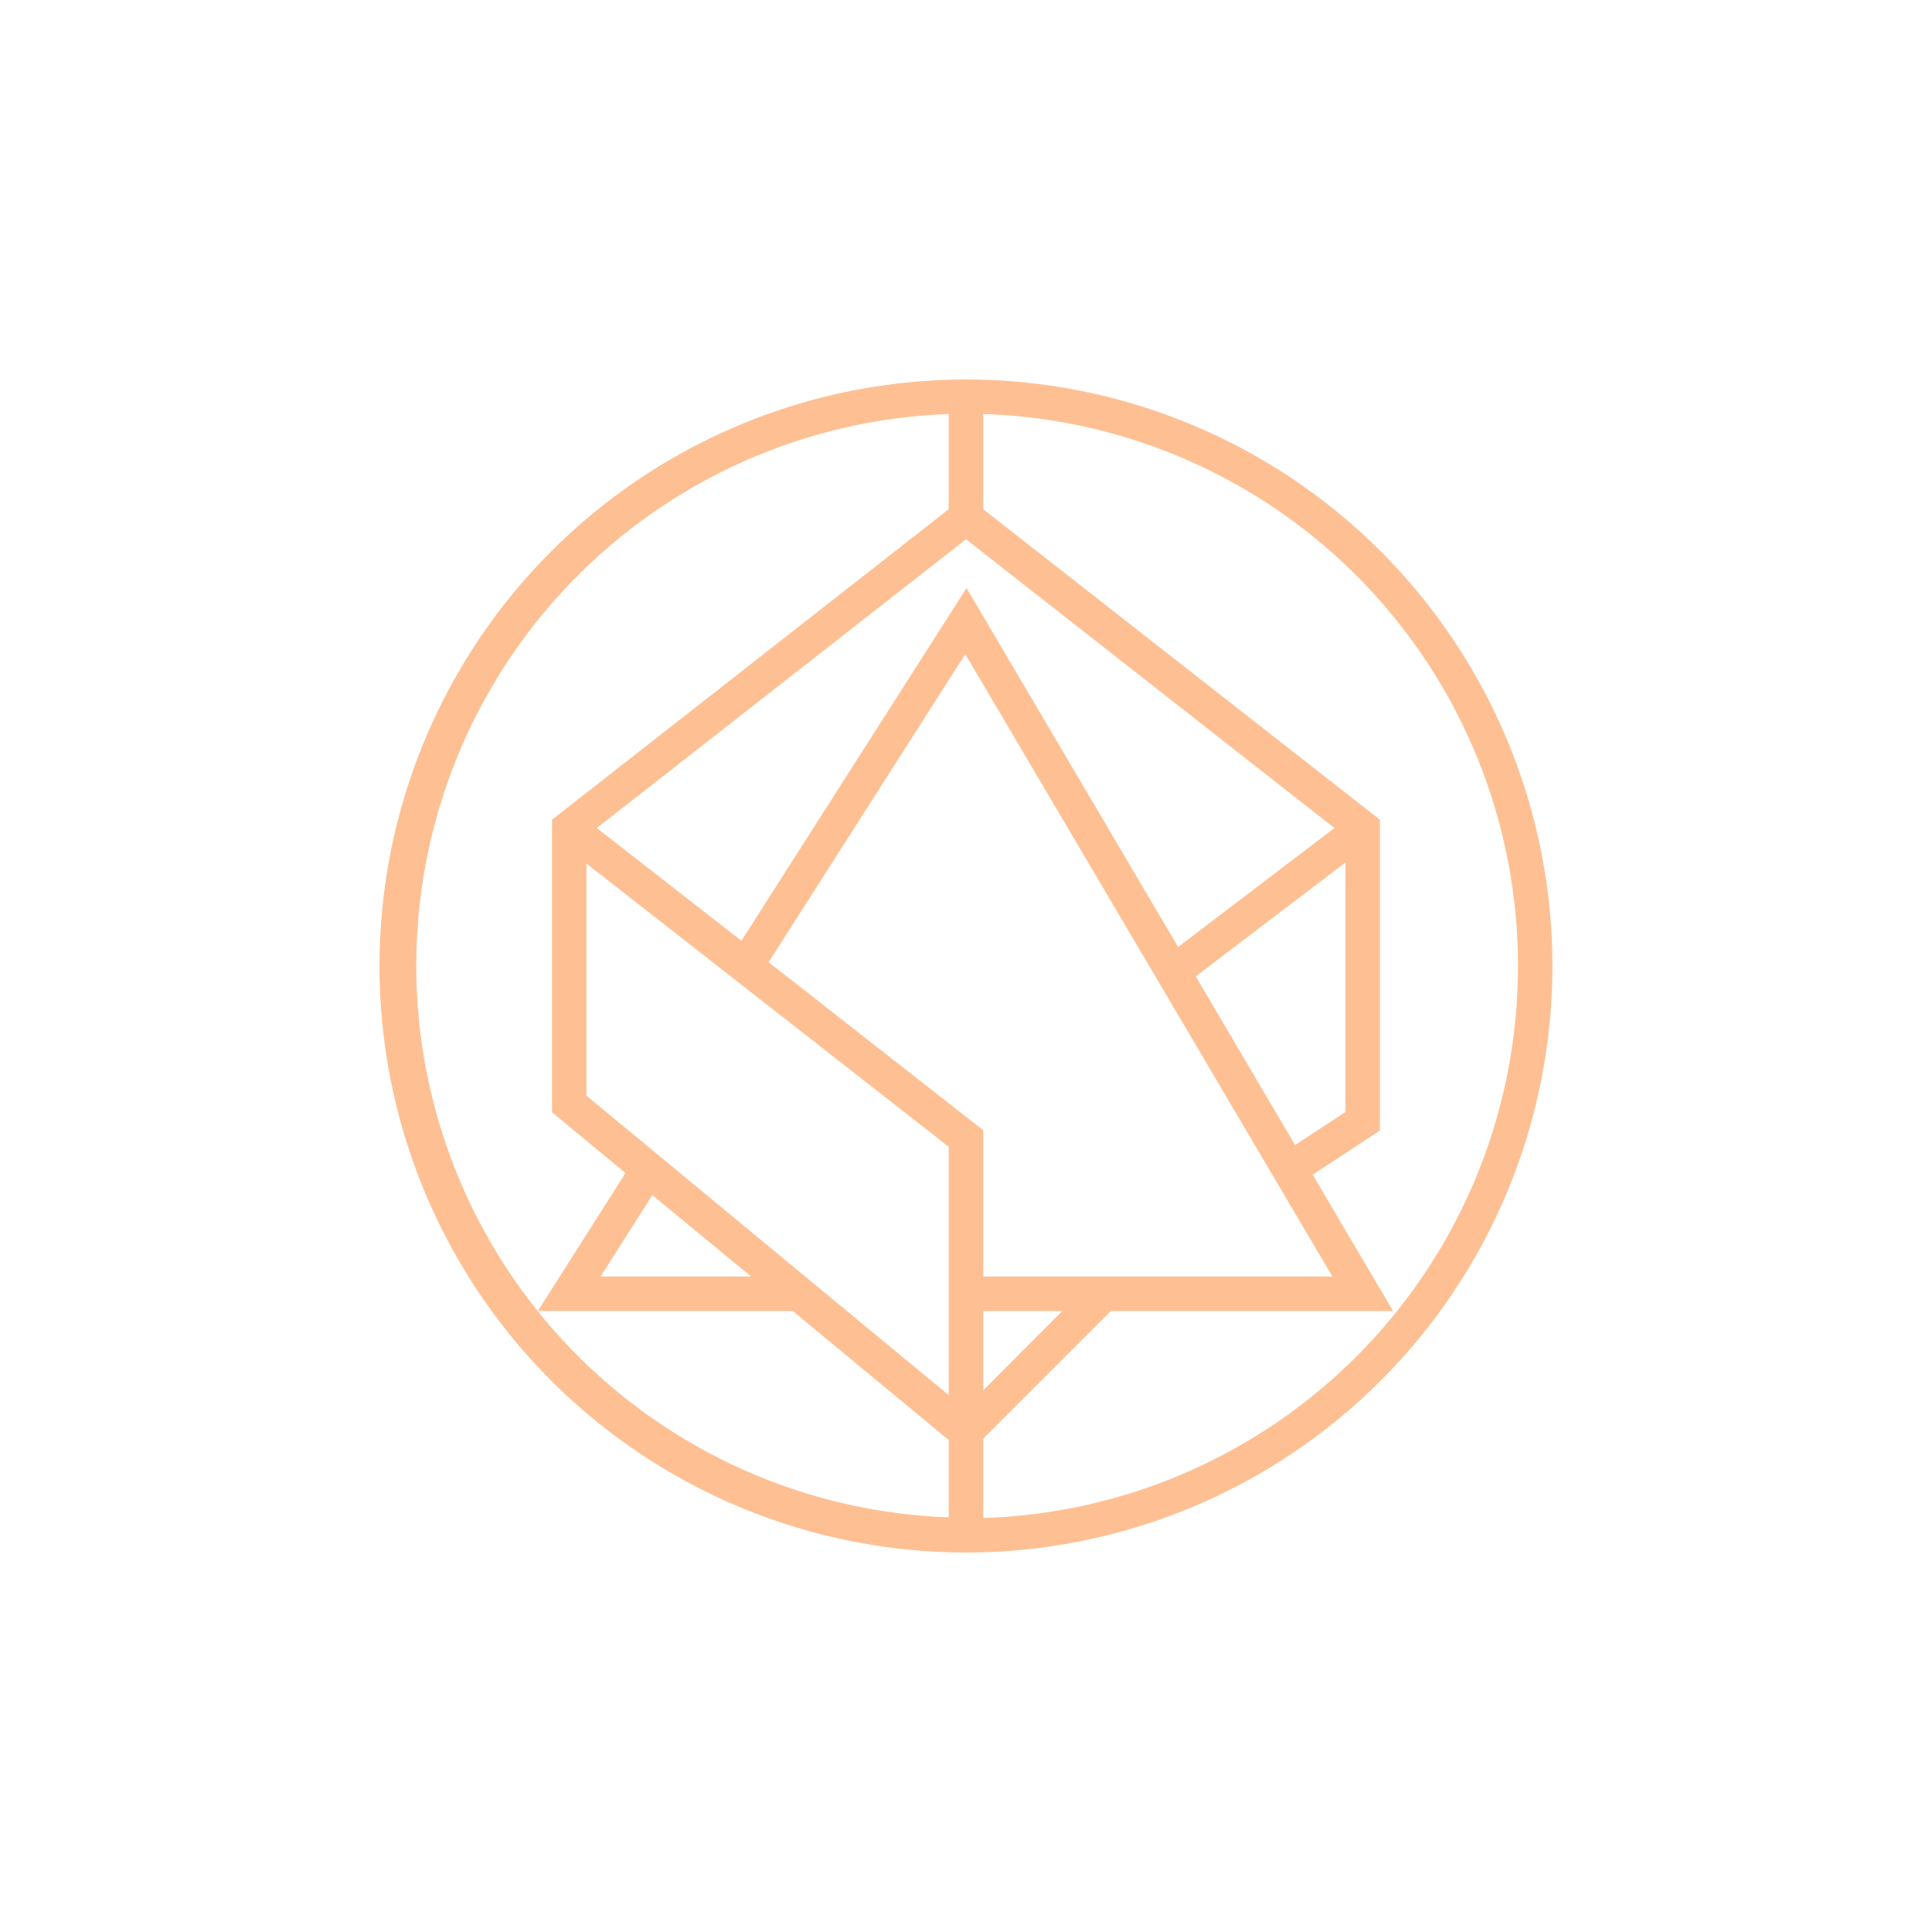 <svg width="24" height="24" viewBox="0 0 24 24" fill="none" xmlns="http://www.w3.org/2000/svg">
<path fill-rule="evenodd" clip-rule="evenodd" d="M11.785 18.857V17.889L9.848 16.286H6.681L7.77 14.572L6.857 13.817V10.183L11.785 6.326V5.143C10.01 5.206 8.328 5.955 7.094 7.234C5.86 8.512 5.171 10.219 5.171 11.996C5.171 13.772 5.86 15.48 7.094 16.758C8.328 18.036 10.01 18.786 11.785 18.849V18.857ZM18.857 12C18.858 13.782 18.165 15.495 16.925 16.775C15.685 18.055 13.995 18.802 12.214 18.857V17.872L13.8 16.286H17.305L16.307 14.593L17.142 14.044V10.183L12.214 6.326V5.143C13.995 5.199 15.685 5.946 16.925 7.226C18.165 8.506 18.858 10.218 18.857 12ZM19.285 12C19.285 13.932 18.518 15.786 17.151 17.152C15.785 18.518 13.932 19.286 12 19.286C10.067 19.286 8.214 18.518 6.848 17.152C5.481 15.786 4.714 13.932 4.714 12C4.714 10.068 5.481 8.215 6.848 6.848C8.214 5.482 10.067 4.714 12 4.714C13.932 4.714 15.785 5.482 17.151 6.848C18.518 8.215 19.285 10.068 19.285 12ZM7.461 15.857L8.104 14.846L9.33 15.857H7.457H7.461ZM13.195 16.286L12.214 17.271V16.286H13.2H13.195ZM16.551 15.857H12.214V14.04L9.548 11.953L11.991 8.126L16.551 15.857ZM12.008 7.303L9.21 11.687L7.414 10.286L12 6.699L16.577 10.286L14.635 11.764L12.008 7.307V7.303ZM7.285 13.611V10.727L11.785 14.246V17.331L7.285 13.611ZM14.854 12.129L16.714 10.714V13.813L16.088 14.224L14.854 12.129Z" fill="#FEC093"/>
</svg>
